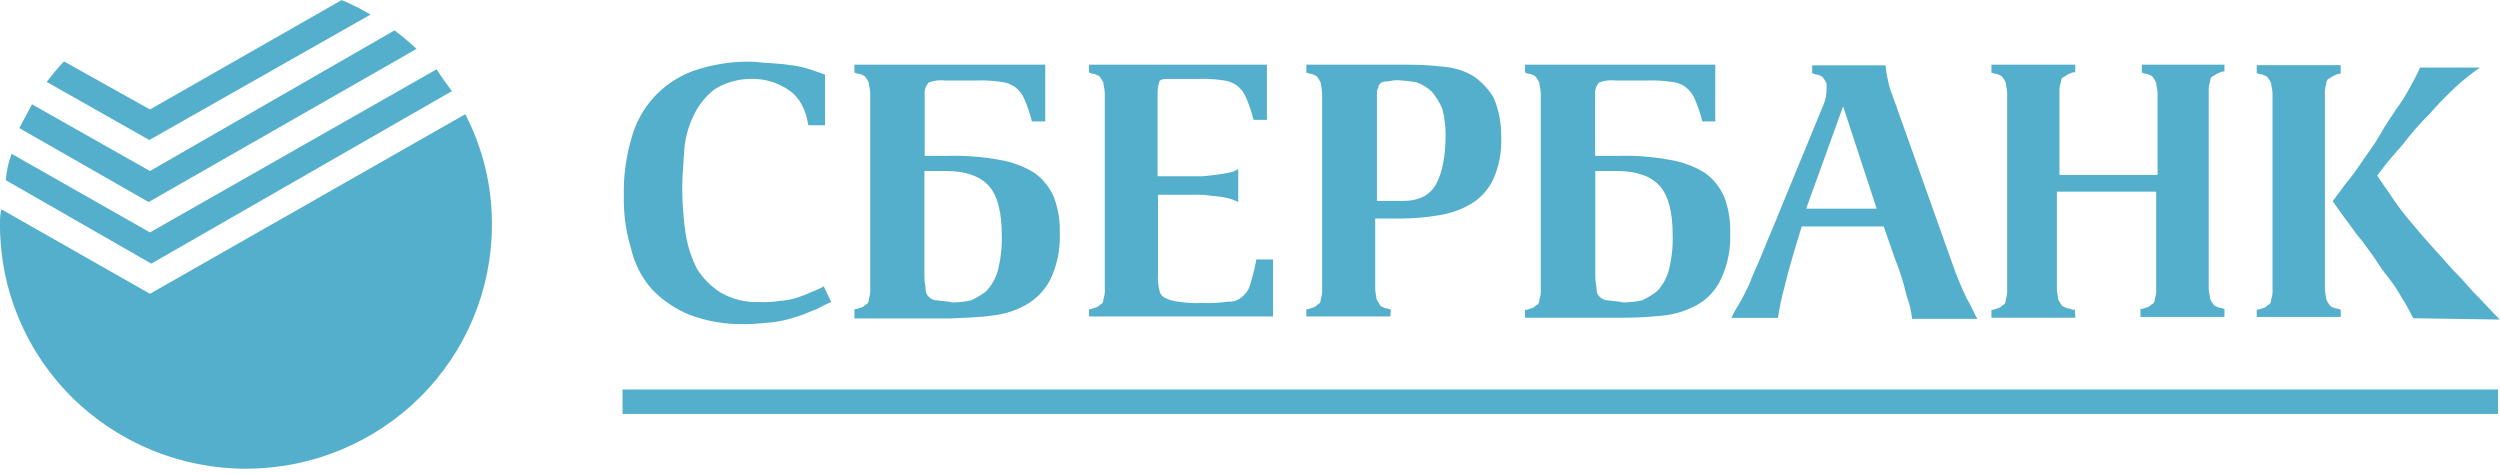 <svg width="132" height="25" viewBox="0 0 132 25" fill="none" xmlns="http://www.w3.org/2000/svg">
<g clip-path="url(#clip0)">
<path d="M34.415 15.268C34.98 15.856 35.663 16.319 36.421 16.628C37.343 16.968 38.322 17.134 39.307 17.116C39.87 17.116 40.396 17.047 40.828 17.011C41.26 16.955 41.685 16.854 42.095 16.709C42.481 16.604 42.798 16.429 43.114 16.326C43.365 16.185 43.623 16.057 43.887 15.943L43.495 15.126C43.285 15.232 43.072 15.334 42.825 15.428C42.596 15.532 42.361 15.625 42.122 15.705C41.837 15.8 41.542 15.859 41.242 15.88C40.858 15.942 40.469 15.966 40.08 15.949C39.378 15.975 38.683 15.806 38.074 15.461C37.561 15.144 37.127 14.715 36.808 14.207C36.506 13.615 36.3 12.98 36.199 12.325C36.084 11.54 36.025 10.748 36.022 9.955C36.022 9.292 36.092 8.596 36.129 7.899C36.182 7.268 36.352 6.652 36.631 6.081C36.882 5.55 37.255 5.084 37.721 4.721C38.31 4.351 38.995 4.158 39.693 4.164C40.397 4.155 41.086 4.366 41.662 4.767C42.225 5.15 42.542 5.777 42.682 6.615H43.562V3.941C43.282 3.835 42.999 3.733 42.682 3.639C42.351 3.533 42.009 3.463 41.662 3.431C41.276 3.362 40.959 3.362 40.573 3.325C40.268 3.325 39.903 3.256 39.66 3.256C38.618 3.239 37.581 3.405 36.598 3.745C35.796 4.038 35.079 4.521 34.509 5.152C33.938 5.782 33.532 6.541 33.326 7.363C33.045 8.325 32.915 9.325 32.939 10.326C32.917 11.282 33.047 12.236 33.326 13.151C33.509 13.934 33.883 14.661 34.415 15.268Z" fill="#53AFCB"/>
<path d="M87.799 16.664C88.43 16.6 89.041 16.41 89.595 16.106C90.152 15.798 90.596 15.321 90.861 14.746C91.222 13.985 91.391 13.148 91.354 12.307C91.377 11.666 91.273 11.027 91.05 10.426C90.835 9.911 90.483 9.465 90.03 9.135C89.461 8.782 88.827 8.546 88.164 8.439C87.248 8.271 86.317 8.201 85.385 8.231H84.223V5.02C84.208 4.901 84.219 4.78 84.255 4.666C84.291 4.551 84.352 4.446 84.433 4.357C84.713 4.25 85.015 4.214 85.312 4.251H86.965C87.388 4.235 87.812 4.258 88.231 4.32C88.511 4.337 88.78 4.434 89.004 4.601C89.226 4.774 89.396 5.003 89.498 5.264C89.658 5.636 89.788 6.02 89.884 6.413H90.566V3.416H80.522V3.835C80.592 3.835 80.628 3.904 80.802 3.904C80.978 3.974 81.085 4.01 81.106 4.079C81.179 4.171 81.238 4.273 81.282 4.381C81.282 4.556 81.353 4.682 81.353 4.939V15.256C81.368 15.444 81.345 15.634 81.282 15.814C81.282 15.988 81.213 16.091 81.106 16.115C81.031 16.21 80.922 16.272 80.802 16.29C80.715 16.335 80.619 16.359 80.522 16.359V16.778H85.589C86.328 16.778 87.065 16.74 87.799 16.664ZM84.478 15.687C84.423 15.64 84.378 15.581 84.347 15.515C84.317 15.449 84.301 15.377 84.302 15.304C84.302 15.129 84.232 14.921 84.232 14.641V9.03H85.395C86.414 9.03 87.19 9.307 87.647 9.832C88.103 10.356 88.317 11.225 88.317 12.413C88.335 13.046 88.264 13.68 88.107 14.294C87.992 14.696 87.784 15.066 87.498 15.373C87.248 15.566 86.976 15.73 86.688 15.862C86.364 15.931 86.034 15.967 85.702 15.967C85.398 15.898 85.093 15.898 84.929 15.862C84.762 15.861 84.601 15.799 84.478 15.687Z" fill="#53AFCB"/>
<path d="M73.442 16.35C73.372 16.35 73.335 16.281 73.162 16.281C72.985 16.212 72.879 16.175 72.857 16.106C72.836 16.037 72.751 15.931 72.681 15.805C72.681 15.63 72.611 15.503 72.611 15.247V11.538H73.984C74.656 11.535 75.327 11.476 75.989 11.363C76.586 11.27 77.159 11.065 77.679 10.76C78.187 10.454 78.591 10.005 78.841 9.47C79.153 8.768 79.298 8.005 79.264 7.239C79.276 6.535 79.144 5.836 78.878 5.183C78.607 4.715 78.232 4.314 77.782 4.01C77.299 3.729 76.758 3.562 76.199 3.521C75.58 3.45 74.957 3.414 74.334 3.416H68.974V3.835C69.044 3.835 69.08 3.904 69.257 3.904C69.433 3.974 69.537 4.01 69.561 4.079C69.634 4.171 69.693 4.273 69.738 4.381C69.738 4.556 69.808 4.682 69.808 4.939V15.223C69.824 15.411 69.8 15.601 69.738 15.78C69.738 15.955 69.668 16.058 69.561 16.082C69.486 16.177 69.377 16.239 69.257 16.257C69.169 16.302 69.072 16.326 68.974 16.326V16.709H73.408L73.442 16.326V16.35ZM72.702 4.917C72.694 4.812 72.718 4.707 72.772 4.616C72.775 4.576 72.786 4.537 72.804 4.501C72.823 4.466 72.848 4.434 72.879 4.408C72.963 4.335 73.072 4.297 73.183 4.302C73.36 4.302 73.487 4.233 73.792 4.233C74.122 4.251 74.451 4.286 74.778 4.339C75.078 4.446 75.353 4.612 75.588 4.827C75.819 5.1 76.008 5.404 76.151 5.731C76.27 6.186 76.329 6.654 76.327 7.124C76.327 8.273 76.151 9.111 75.834 9.705C75.518 10.299 74.921 10.61 74.075 10.61H72.702V4.917Z" fill="#53AFCB"/>
<path d="M67.215 13.7H66.335C66.258 14.124 66.157 14.543 66.03 14.954C65.971 15.226 65.823 15.472 65.607 15.651C65.504 15.747 65.383 15.821 65.25 15.868C65.117 15.916 64.975 15.937 64.834 15.928C64.38 15.994 63.92 16.017 63.462 15.998C63.038 16.018 62.614 15.995 62.195 15.928C61.95 15.9 61.712 15.83 61.492 15.72C61.415 15.678 61.349 15.618 61.3 15.545C61.251 15.472 61.221 15.388 61.212 15.301C61.147 15.051 61.124 14.793 61.142 14.535V10.284H63.477C63.687 10.284 63.9 10.353 64.146 10.353C64.372 10.374 64.595 10.409 64.816 10.459C65.011 10.507 65.2 10.577 65.379 10.667V8.924C65.21 9.035 65.017 9.106 64.816 9.132C64.374 9.214 63.928 9.272 63.48 9.307H61.121V4.875C61.122 4.67 61.158 4.466 61.227 4.272C61.334 4.167 61.511 4.167 61.791 4.167H63.27C63.693 4.151 64.117 4.174 64.536 4.236C64.814 4.258 65.081 4.354 65.309 4.513C65.53 4.687 65.7 4.916 65.802 5.177C65.963 5.549 66.092 5.935 66.189 6.328H66.892V3.416H57.502V3.835C57.572 3.835 57.608 3.904 57.782 3.904C57.959 3.974 58.062 4.01 58.086 4.079C58.159 4.171 58.218 4.273 58.263 4.381C58.263 4.556 58.333 4.682 58.333 4.939V15.223C58.349 15.411 58.325 15.601 58.263 15.78C58.263 15.955 58.193 16.058 58.086 16.082C58.011 16.177 57.902 16.239 57.782 16.257C57.696 16.302 57.6 16.326 57.502 16.326V16.709H67.215V13.7Z" fill="#53AFCB"/>
<path d="M52.364 16.664C52.995 16.6 53.606 16.41 54.16 16.106C54.72 15.79 55.173 15.317 55.463 14.746C55.823 13.985 55.993 13.148 55.956 12.307C55.978 11.666 55.875 11.027 55.651 10.426C55.437 9.911 55.084 9.465 54.632 9.135C54.063 8.782 53.428 8.546 52.766 8.439C51.85 8.271 50.918 8.201 49.987 8.231H48.824V5.02C48.809 4.901 48.82 4.78 48.857 4.666C48.893 4.551 48.953 4.446 49.034 4.357C49.314 4.25 49.616 4.214 49.914 4.251H51.567C51.99 4.235 52.414 4.259 52.833 4.32C53.111 4.343 53.379 4.44 53.606 4.601C53.827 4.774 53.997 5.003 54.099 5.264C54.26 5.636 54.389 6.02 54.486 6.413H55.189V3.416H45.114V3.835C45.184 3.835 45.221 3.904 45.397 3.904C45.574 3.974 45.677 4.01 45.702 4.079C45.774 4.171 45.834 4.273 45.878 4.381C45.878 4.556 45.948 4.682 45.948 4.939V15.223C45.962 15.411 45.938 15.601 45.878 15.78C45.878 15.955 45.808 16.058 45.702 16.082C45.626 16.177 45.517 16.239 45.397 16.257C45.31 16.302 45.213 16.326 45.114 16.326V16.814H50.182C50.998 16.769 51.658 16.769 52.364 16.664ZM49.056 15.687C49 15.64 48.955 15.581 48.925 15.515C48.894 15.449 48.879 15.377 48.879 15.304C48.879 15.129 48.809 14.921 48.809 14.641V9.03H49.972C50.991 9.03 51.768 9.307 52.224 9.832C52.681 10.356 52.894 11.225 52.894 12.413C52.912 13.046 52.841 13.68 52.684 14.294C52.569 14.696 52.361 15.066 52.075 15.373C51.825 15.566 51.553 15.73 51.265 15.862C50.941 15.931 50.611 15.967 50.279 15.967C49.975 15.898 49.716 15.898 49.506 15.862C49.423 15.865 49.34 15.851 49.263 15.821C49.185 15.79 49.115 15.745 49.056 15.687Z" fill="#53AFCB"/>
<path d="M131.897 20.565H32.869V21.856H131.897V20.565Z" fill="#53AFCB"/>
<path d="M123.977 11.749C124.26 12.132 124.47 12.446 124.75 12.759C124.96 13.061 125.243 13.423 125.453 13.736C125.664 14.078 125.899 14.404 126.156 14.713C126.415 15.056 126.65 15.417 126.859 15.793C127.069 16.094 127.246 16.489 127.422 16.802L131.988 16.872C131.495 16.383 131.075 15.895 130.582 15.407C130.159 14.918 129.772 14.502 129.489 14.222C129.066 13.733 128.679 13.317 128.329 12.931C127.979 12.545 127.626 12.129 127.31 11.746C126.983 11.368 126.679 10.973 126.397 10.562C126.15 10.179 125.788 9.69 125.517 9.271L125.727 8.994C126.031 8.575 126.43 8.122 126.89 7.601C127.309 7.047 127.768 6.523 128.262 6.033C128.707 5.522 129.18 5.035 129.678 4.574C130.077 4.21 130.5 3.873 130.944 3.564H127.775C127.633 3.9 127.468 4.226 127.282 4.541C127.06 4.974 126.801 5.389 126.509 5.78C126.229 6.199 125.9 6.684 125.629 7.173C125.359 7.661 125.021 8.077 124.716 8.532C124.412 8.988 124.108 9.404 123.837 9.717C123.557 10.1 123.344 10.381 123.167 10.622C123.414 10.981 123.694 11.367 123.977 11.749Z" fill="#53AFCB"/>
<path d="M123.59 16.35C123.52 16.35 123.484 16.281 123.307 16.281C123.131 16.212 123.027 16.175 123.003 16.106C122.93 16.014 122.871 15.913 122.826 15.805C122.826 15.63 122.756 15.503 122.756 15.247V4.996C122.74 4.807 122.764 4.617 122.826 4.438C122.826 4.263 122.896 4.161 123.003 4.137C123.095 4.065 123.198 4.006 123.307 3.962C123.394 3.916 123.491 3.892 123.59 3.892V3.44H119.155V3.859C119.225 3.859 119.262 3.929 119.438 3.929C119.615 3.998 119.718 4.034 119.743 4.103C119.816 4.195 119.875 4.297 119.919 4.405C119.919 4.58 119.989 4.706 119.989 4.963V15.247C120.006 15.435 119.982 15.626 119.919 15.805C119.919 15.979 119.849 16.082 119.743 16.106C119.668 16.201 119.559 16.264 119.438 16.281C119.351 16.326 119.254 16.35 119.155 16.35V16.733H123.59V16.35Z" fill="#53AFCB"/>
<path d="M94.218 15.165C94.395 14.399 94.711 13.317 95.131 11.957H99.46L100.068 13.7C100.322 14.334 100.526 14.986 100.677 15.651C100.824 16.031 100.918 16.43 100.957 16.836H104.406C104.229 16.558 104.101 16.172 103.843 15.756C103.547 15.145 103.289 14.517 103.069 13.875L99.941 5.089C99.811 4.775 99.716 4.447 99.657 4.112C99.587 3.835 99.587 3.624 99.551 3.449H95.682V3.868C95.752 3.868 95.789 3.938 95.962 3.938C96.139 4.007 96.242 4.043 96.267 4.112C96.34 4.204 96.399 4.306 96.443 4.414V4.691C96.446 4.991 96.386 5.287 96.267 5.563L94.084 10.86C93.698 11.837 93.311 12.708 93.065 13.335C92.818 13.962 92.502 14.589 92.362 15.008C92.152 15.428 91.975 15.81 91.799 16.088C91.657 16.313 91.528 16.546 91.412 16.784H93.874C93.956 16.238 94.071 15.698 94.218 15.165ZM97.317 5.614L99.088 11.017H95.366L97.317 5.614Z" fill="#53AFCB"/>
<path d="M109.547 16.35H109.437C109.367 16.35 109.33 16.281 109.154 16.281C108.977 16.212 108.874 16.175 108.85 16.106C108.777 16.014 108.718 15.913 108.673 15.805C108.673 15.63 108.603 15.503 108.603 15.247V10.121H113.847V15.211C113.864 15.399 113.84 15.589 113.777 15.768C113.777 15.943 113.707 16.046 113.601 16.07C113.526 16.165 113.417 16.227 113.296 16.245C113.21 16.29 113.114 16.314 113.016 16.314V16.733H117.451V16.314C117.381 16.314 117.345 16.245 117.171 16.245C116.995 16.175 116.888 16.139 116.867 16.07C116.794 15.978 116.734 15.877 116.69 15.768C116.69 15.594 116.62 15.467 116.62 15.211V4.875C116.604 4.686 116.628 4.496 116.69 4.317C116.69 4.143 116.76 4.04 116.867 4.016C116.96 3.944 117.062 3.885 117.171 3.841C117.257 3.796 117.354 3.772 117.451 3.772V3.416H113.089V3.835C113.159 3.835 113.196 3.904 113.37 3.904C113.546 3.974 113.653 4.01 113.674 4.079C113.747 4.171 113.806 4.273 113.85 4.381C113.85 4.556 113.92 4.682 113.92 4.939V9.238H108.74V4.917C108.724 4.729 108.748 4.539 108.81 4.36C108.81 4.185 108.88 4.082 108.987 4.058C109.079 3.986 109.182 3.927 109.291 3.883C109.376 3.835 109.473 3.811 109.571 3.814V3.416H105.148V3.835C105.218 3.835 105.255 3.904 105.428 3.904C105.605 3.974 105.708 4.01 105.733 4.079C105.805 4.171 105.865 4.273 105.909 4.381C105.909 4.556 105.979 4.682 105.979 4.939V15.256C105.993 15.444 105.969 15.634 105.909 15.814C105.909 15.988 105.839 16.091 105.733 16.115C105.658 16.21 105.549 16.272 105.428 16.29C105.342 16.335 105.246 16.359 105.148 16.359V16.778H109.583L109.547 16.326V16.35Z" fill="#53AFCB"/>
<path d="M23.86 4.812C23.577 4.429 23.297 4.046 23.05 3.66L7.917 12.271L0.612 8.122C0.444 8.57 0.342 9.039 0.307 9.515L7.987 13.92L23.86 4.812Z" fill="#53AFCB"/>
<path d="M7.917 15.512L0.07 11.05C0.012 11.324 -0.012 11.605 5.82961e-05 11.885C5.82961e-05 15.297 1.368 18.569 3.804 20.981C6.239 23.393 9.542 24.748 12.986 24.748C16.43 24.748 19.733 23.393 22.169 20.981C24.604 18.569 25.972 15.297 25.972 11.885C25.987 9.85 25.504 7.841 24.566 6.03L7.917 15.512Z" fill="#53AFCB"/>
<path d="M21.994 2.581C21.624 2.235 21.236 1.909 20.831 1.604L7.917 9.03L1.689 5.508C1.479 5.891 1.266 6.31 1.02 6.763L7.847 10.667L21.994 2.581Z" fill="#53AFCB"/>
<path d="M19.565 0.769C19.076 0.479 18.568 0.223 18.043 0.003L7.917 5.78L3.379 3.244C3.074 3.546 2.77 3.941 2.465 4.324L7.883 7.393L19.565 0.769Z" fill="#53AFCB"/>
</g>
<defs>
<clipPath id="clip0">
<rect width="132" height="24.75" fill="white"/>
</clipPath>
</defs>
</svg>
